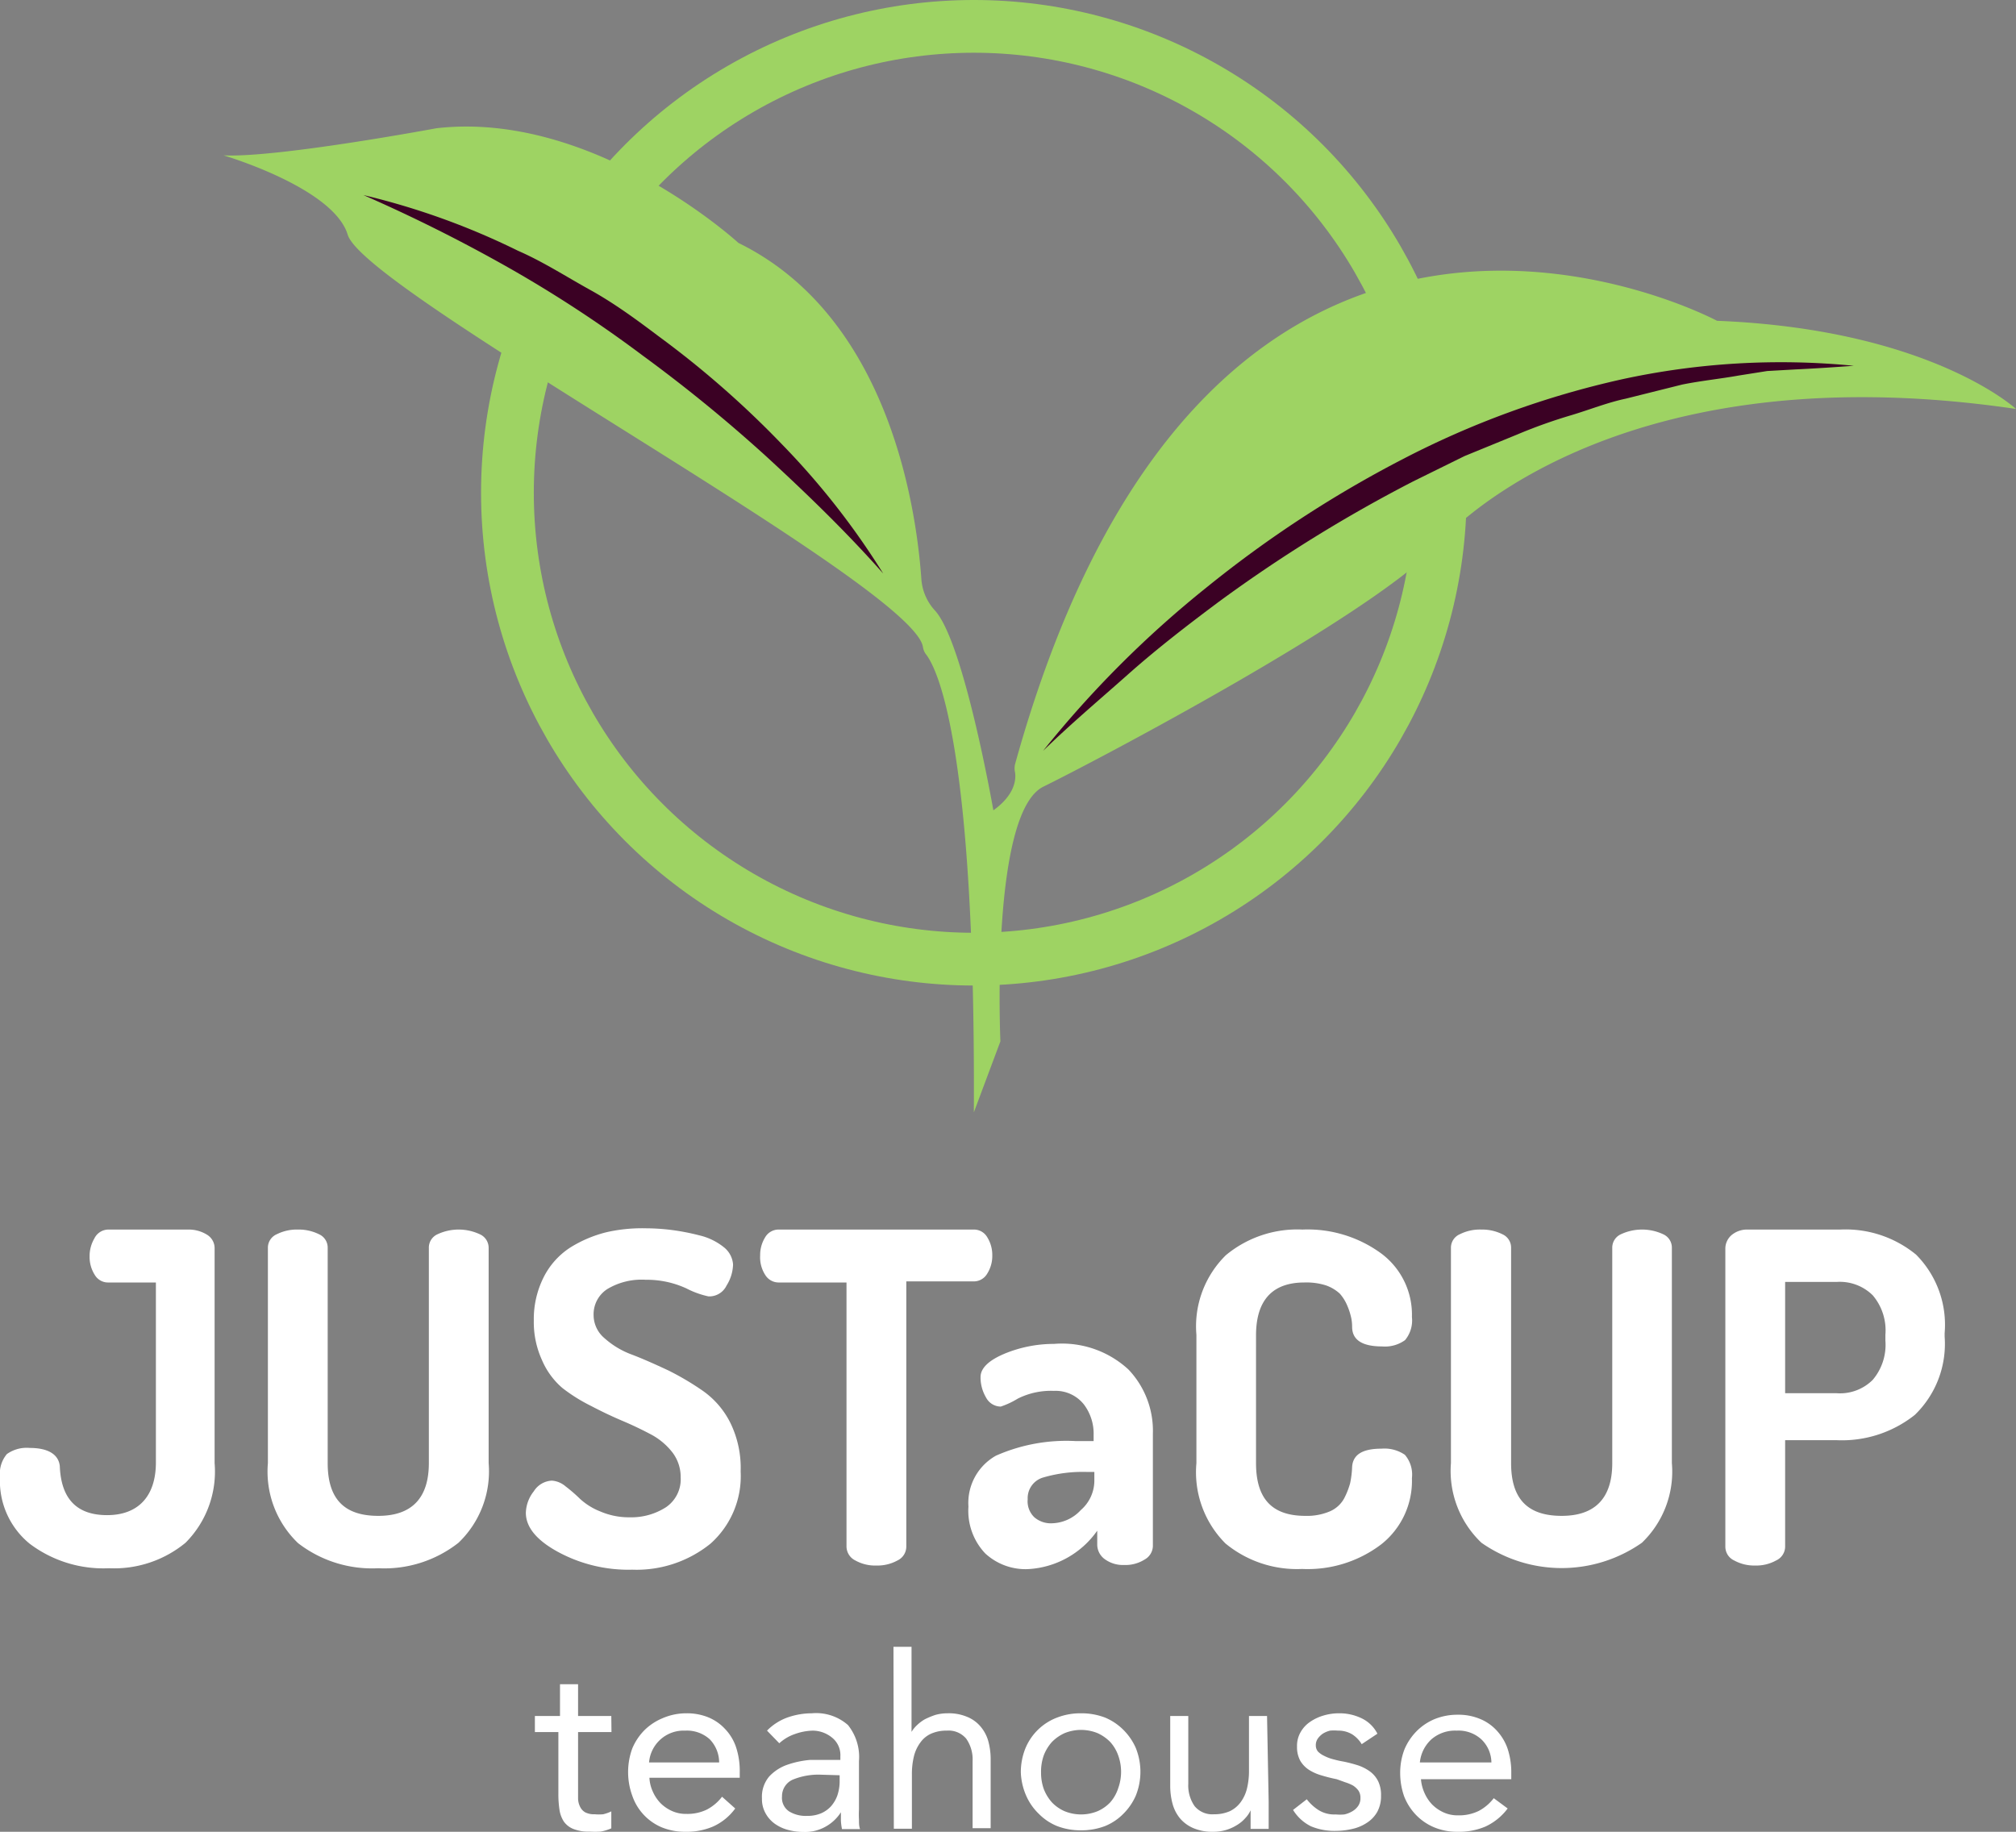 <svg xmlns="http://www.w3.org/2000/svg" viewBox="0 0 111.6 101.41"><rect x="0" y="0" width="111.6" height="101.41" fill="#808080" stroke="none"/><defs><style>.cls-1{fill:#fff;}.cls-2{fill:none;stroke:#9ed363;stroke-miterlimit:10;stroke-width:2.92px;}.cls-3{fill:#9ed363;}.cls-4{fill:#3b0124;}</style></defs><title>logo_vertical_web</title><g id="Layer_2" data-name="Layer 2"><g id="color2"><path class="cls-1" d="M33.85,95.89H32V99c0,.21,0,.39,0,.57a1.07,1.07,0,0,0,.11.45.7.7,0,0,0,.28.31,1.07,1.07,0,0,0,.53.11,2.59,2.59,0,0,0,.47,0,2.18,2.18,0,0,0,.45-.16l0,.94a2.71,2.71,0,0,1-.59.18,4.69,4.69,0,0,1-.62,0,2.22,2.22,0,0,1-.9-.15,1.18,1.18,0,0,1-.52-.41,1.62,1.62,0,0,1-.24-.66,5.75,5.75,0,0,1-.06-.87V95.89H29.61V95H31V93.24h1V95h1.84Z"/><path class="cls-1" d="M40.7,100.12a3.08,3.08,0,0,1-1.23,1,3.71,3.71,0,0,1-1.54.29,3.36,3.36,0,0,1-1.33-.26A2.92,2.92,0,0,1,35,99.41a3.82,3.82,0,0,1,0-2.61,3.18,3.18,0,0,1,.66-1,3.12,3.12,0,0,1,1-.67A3.32,3.32,0,0,1,38,94.85a3.16,3.16,0,0,1,1.2.22,2.62,2.62,0,0,1,.93.64,2.71,2.71,0,0,1,.61,1,4.17,4.17,0,0,1,.21,1.38v.33h-5a2.08,2.08,0,0,0,.19.77,2.18,2.18,0,0,0,.43.64,2.13,2.13,0,0,0,.63.43,1.86,1.86,0,0,0,.79.16,2.46,2.46,0,0,0,1.14-.24,2.53,2.53,0,0,0,.84-.71Zm-.89-2.55a1.85,1.85,0,0,0-.52-1.28,1.88,1.88,0,0,0-1.36-.48,1.92,1.92,0,0,0-2,1.76Z"/><path class="cls-1" d="M42.46,95.81a3,3,0,0,1,1.14-.73,4.1,4.1,0,0,1,1.34-.23,2.67,2.67,0,0,1,2,.65,2.82,2.82,0,0,1,.61,2v2.68a5.21,5.21,0,0,0,0,.55c0,.2,0,.37.06.53h-1a3.16,3.16,0,0,1-.06-.47v-.46h0a2.36,2.36,0,0,1-.82.78,2.29,2.29,0,0,1-1.23.31,3.26,3.26,0,0,1-.9-.12,2.25,2.25,0,0,1-.73-.35,1.74,1.74,0,0,1-.5-.58,1.6,1.6,0,0,1-.19-.8,1.74,1.74,0,0,1,.4-1.22,2.48,2.48,0,0,1,1-.65,5.19,5.19,0,0,1,1.28-.27c.46,0,.88,0,1.26,0h.4v-.19a1.24,1.24,0,0,0-.41-1A1.71,1.71,0,0,0,45,95.81,3.12,3.12,0,0,0,44,96a2.42,2.42,0,0,0-.86.51Zm3,2.44a3.72,3.72,0,0,0-1.59.28,1,1,0,0,0-.58.92.9.9,0,0,0,.39.83,1.76,1.76,0,0,0,1,.25,1.92,1.92,0,0,0,.79-.15A1.61,1.61,0,0,0,46,100a1.85,1.85,0,0,0,.35-.59,2.48,2.48,0,0,0,.13-.73v-.4Z"/><path class="cls-1" d="M49.46,91.17h1v4.71h0a1.68,1.68,0,0,1,.3-.37,2.2,2.2,0,0,1,.44-.33,4.39,4.39,0,0,1,.58-.24,2.54,2.54,0,0,1,.68-.09,2.61,2.61,0,0,1,1.06.19,1.91,1.91,0,0,1,.74.52,2.14,2.14,0,0,1,.44.8,3.79,3.79,0,0,1,.14,1v3.85h-1V97.5a2,2,0,0,0-.35-1.24,1.27,1.27,0,0,0-1.08-.45,2.08,2.08,0,0,0-.87.17,1.47,1.47,0,0,0-.6.5,2.13,2.13,0,0,0-.35.76,4.17,4.17,0,0,0-.11,1v3h-1Z"/><path class="cls-1" d="M56.51,98.13a3.54,3.54,0,0,1,.25-1.33,3.07,3.07,0,0,1,1.75-1.71,3.61,3.61,0,0,1,1.33-.24,3.67,3.67,0,0,1,1.34.24,3.15,3.15,0,0,1,1,.67,3.26,3.26,0,0,1,.69,1,3.53,3.53,0,0,1,0,2.66,3.26,3.26,0,0,1-.69,1,3,3,0,0,1-1,.67,3.67,3.67,0,0,1-1.34.24,3.61,3.61,0,0,1-1.33-.24,3,3,0,0,1-1-.67,3.13,3.13,0,0,1-.7-1A3.54,3.54,0,0,1,56.51,98.13Zm1.12,0a2.67,2.67,0,0,0,.15.91,2.41,2.41,0,0,0,.45.74,2.16,2.16,0,0,0,.7.49,2.42,2.42,0,0,0,1.83,0,2.16,2.16,0,0,0,.7-.49A2.2,2.2,0,0,0,61.9,99a2.67,2.67,0,0,0,0-1.82,2.2,2.2,0,0,0-.44-.74,2.32,2.32,0,0,0-.7-.49,2.42,2.42,0,0,0-1.83,0,2.32,2.32,0,0,0-.7.49,2.41,2.41,0,0,0-.45.74A2.67,2.67,0,0,0,57.63,98.13Z"/><path class="cls-1" d="M70.23,99.77c0,.29,0,.55,0,.8s0,.48,0,.68h-1c0-.17,0-.34,0-.51s0-.34,0-.52h0a1.56,1.56,0,0,1-.3.44,1.9,1.9,0,0,1-.46.38,2.44,2.44,0,0,1-1.32.37,2.64,2.64,0,0,1-1.06-.19,2,2,0,0,1-.74-.52,2.13,2.13,0,0,1-.43-.8,3.79,3.79,0,0,1-.14-1V95h1v3.75a2,2,0,0,0,.35,1.24,1.27,1.27,0,0,0,1.08.45,2.11,2.11,0,0,0,.87-.17,1.61,1.61,0,0,0,.6-.5,2.13,2.13,0,0,0,.35-.76,4.11,4.11,0,0,0,.11-1V95h1Z"/><path class="cls-1" d="M72.34,99.61a2.54,2.54,0,0,0,.67.61,1.65,1.65,0,0,0,.93.23,2.61,2.61,0,0,0,.48,0,1.51,1.51,0,0,0,.45-.18,1,1,0,0,0,.32-.3.75.75,0,0,0,.12-.43.71.71,0,0,0-.11-.41,1.15,1.15,0,0,0-.3-.28,2.41,2.41,0,0,0-.43-.18L74,98.5a8.58,8.58,0,0,1-.84-.21,2.65,2.65,0,0,1-.7-.31,1.53,1.53,0,0,1-.48-.5,1.57,1.57,0,0,1-.18-.79,1.51,1.51,0,0,1,.2-.8,1.7,1.7,0,0,1,.53-.57,2.59,2.59,0,0,1,.75-.35,3,3,0,0,1,.85-.12,2.81,2.81,0,0,1,1.23.27,1.9,1.9,0,0,1,.89.86l-.87.58a1.68,1.68,0,0,0-.52-.54,1.47,1.47,0,0,0-.8-.21,2.18,2.18,0,0,0-.43,0,1.38,1.38,0,0,0-.39.16,1.11,1.11,0,0,0-.29.28.63.63,0,0,0-.11.38.52.52,0,0,0,.12.34,1.19,1.19,0,0,0,.35.24,2.35,2.35,0,0,0,.51.19,5.61,5.61,0,0,0,.59.13c.28.06.54.13.79.21a2.5,2.5,0,0,1,.65.34,1.51,1.51,0,0,1,.44.53,1.74,1.74,0,0,1,.16.79,1.83,1.83,0,0,1-.21.91,1.73,1.73,0,0,1-.57.6,2.39,2.39,0,0,1-.8.34,4,4,0,0,1-.91.11,3.37,3.37,0,0,1-1.38-.25,2.41,2.41,0,0,1-1-.91Z"/><path class="cls-1" d="M83.46,100.12a3.22,3.22,0,0,1-1.23,1,3.73,3.73,0,0,1-1.55.29,3.27,3.27,0,0,1-1.32-.26,3,3,0,0,1-1-.7,3.12,3.12,0,0,1-.63-1,3.87,3.87,0,0,1-.22-1.28,3.61,3.61,0,0,1,.24-1.33,3.21,3.21,0,0,1,.67-1,3.07,3.07,0,0,1,1-.67,3.35,3.35,0,0,1,1.28-.24,3.09,3.09,0,0,1,1.2.22,2.58,2.58,0,0,1,.94.64,2.85,2.85,0,0,1,.61,1,4.17,4.17,0,0,1,.21,1.38v.33h-5a2.31,2.31,0,0,0,.2.77,2.18,2.18,0,0,0,.43.64,2.13,2.13,0,0,0,.63.43,1.85,1.85,0,0,0,.78.16,2.48,2.48,0,0,0,1.15-.24,2.53,2.53,0,0,0,.84-.71Zm-.9-2.55A1.8,1.8,0,0,0,82,96.29a1.87,1.87,0,0,0-1.36-.48,2,2,0,0,0-1.4.48,2,2,0,0,0-.64,1.28Z"/><path class="cls-1" d="M0,81.76A1.68,1.68,0,0,1,.38,80.5a1.89,1.89,0,0,1,1.27-.34c1,0,1.59.35,1.66,1,.07,1.82.94,2.72,2.62,2.72s2.7-1,2.7-2.92V71H6a.85.85,0,0,1-.76-.43,1.84,1.84,0,0,1-.28-1,1.92,1.92,0,0,1,.26-1A.87.87,0,0,1,6,68.07h4.45a1.9,1.9,0,0,1,1,.28.87.87,0,0,1,.43.77V81a5.58,5.58,0,0,1-1.61,4.41,6.22,6.22,0,0,1-4.24,1.41,6.77,6.77,0,0,1-4.39-1.36A4.48,4.48,0,0,1,0,81.76Z"/><path class="cls-1" d="M14.83,81V69.09a.81.81,0,0,1,.49-.76,2.47,2.47,0,0,1,1.17-.26,2.52,2.52,0,0,1,1.17.26.81.81,0,0,1,.48.76V81c0,2,.93,2.92,2.8,2.92s2.8-1,2.8-2.92V69.09a.81.81,0,0,1,.48-.76,2.76,2.76,0,0,1,2.34,0,.82.82,0,0,1,.49.76V81a5.47,5.47,0,0,1-1.67,4.41,6.64,6.64,0,0,1-4.44,1.41,6.69,6.69,0,0,1-4.44-1.39A5.48,5.48,0,0,1,14.83,81Z"/><path class="cls-1" d="M29.11,83.75a2,2,0,0,1,.44-1.19,1.25,1.25,0,0,1,1-.59,1.3,1.3,0,0,1,.75.31,8.82,8.82,0,0,1,.81.7,3.6,3.6,0,0,0,1.13.7,4,4,0,0,0,1.63.32,3.55,3.55,0,0,0,2-.56,1.87,1.87,0,0,0,.81-1.65,2.24,2.24,0,0,0-.44-1.36,3.7,3.7,0,0,0-1.17-1c-.49-.26-1-.51-1.59-.76s-1.16-.52-1.75-.83a9.32,9.32,0,0,1-1.6-1A4.21,4.21,0,0,1,30,75.29a5.06,5.06,0,0,1-.45-2.18,5.16,5.16,0,0,1,.55-2.41,4.21,4.21,0,0,1,1.46-1.63,6.94,6.94,0,0,1,2-.85A8.88,8.88,0,0,1,35.75,68a11.71,11.71,0,0,1,1.4.09,12.51,12.51,0,0,1,1.56.3,3.4,3.4,0,0,1,1.35.65A1.34,1.34,0,0,1,40.58,70a2.3,2.3,0,0,1-.36,1.17,1.06,1.06,0,0,1-1,.6A4.88,4.88,0,0,1,38,71.33a5.23,5.23,0,0,0-2.26-.48,3.68,3.68,0,0,0-2.13.52,1.66,1.66,0,0,0-.75,1.44,1.68,1.68,0,0,0,.61,1.28A4.69,4.69,0,0,0,35,75c.6.23,1.25.52,2,.87A15.31,15.31,0,0,1,38.91,77a4.76,4.76,0,0,1,1.52,1.77A5.67,5.67,0,0,1,41,81.46a5,5,0,0,1-1.67,4A6.51,6.51,0,0,1,35,86.9a8.18,8.18,0,0,1-4.14-1C29.68,85.25,29.11,84.53,29.11,83.75Z"/><path class="cls-1" d="M42.08,69.51a1.85,1.85,0,0,1,.27-1,.86.86,0,0,1,.77-.44H53.89a.85.85,0,0,1,.77.44,1.85,1.85,0,0,1,.27,1,1.83,1.83,0,0,1-.28,1,.86.86,0,0,1-.76.43H50.17V85.62a.85.85,0,0,1-.49.77,2.29,2.29,0,0,1-1.16.28,2.25,2.25,0,0,1-1.17-.28.87.87,0,0,1-.49-.77V71H43.12a.87.87,0,0,1-.76-.42A1.79,1.79,0,0,1,42.08,69.51Z"/><path class="cls-1" d="M53.61,83.41a3,3,0,0,1,1.52-2.82,9.63,9.63,0,0,1,4.41-.81h1v-.34A2.68,2.68,0,0,0,60,77.75,2,2,0,0,0,58.34,77a4.11,4.11,0,0,0-2,.43,4.52,4.52,0,0,1-.94.44.93.93,0,0,1-.82-.51,2.19,2.19,0,0,1-.3-1.12c0-.49.44-.92,1.31-1.29a7.15,7.15,0,0,1,2.76-.55,5.42,5.42,0,0,1,4.12,1.42,4.92,4.92,0,0,1,1.35,3.55v6.23a.88.88,0,0,1-.46.74,2,2,0,0,1-1.14.3,1.71,1.71,0,0,1-1.06-.32,1,1,0,0,1-.42-.79v-.79a5,5,0,0,1-3.87,2.13A3.29,3.29,0,0,1,54.54,86,3.43,3.43,0,0,1,53.61,83.41ZM56.89,83a1.22,1.22,0,0,0,.37,1,1.4,1.4,0,0,0,1,.33,2.24,2.24,0,0,0,1.57-.73A2.16,2.16,0,0,0,60.58,82v-.51H60.2a7.75,7.75,0,0,0-2.43.3A1.19,1.19,0,0,0,56.89,83Z"/><path class="cls-1" d="M66.23,81V73.9a5.52,5.52,0,0,1,1.63-4.41,6.19,6.19,0,0,1,4.24-1.42,6.9,6.9,0,0,1,4.37,1.33,4.22,4.22,0,0,1,1.69,3.51,1.7,1.7,0,0,1-.38,1.28,1.89,1.89,0,0,1-1.27.35c-1.09,0-1.64-.35-1.66-1.05q0-.33-.06-.57a3.56,3.56,0,0,0-.21-.64,2.39,2.39,0,0,0-.41-.66,2.21,2.21,0,0,0-.77-.46A3.58,3.58,0,0,0,72.21,71c-1.79,0-2.68,1-2.68,2.93V81c0,2,.91,2.92,2.73,2.92a3.24,3.24,0,0,0,1.36-.25,1.64,1.64,0,0,0,.79-.72,4.23,4.23,0,0,0,.33-.84,5.26,5.26,0,0,0,.11-.91c.05-.69.6-1,1.63-1a2,2,0,0,1,1.29.34,1.68,1.68,0,0,1,.39,1.29,4.47,4.47,0,0,1-1.69,3.66,6.72,6.72,0,0,1-4.39,1.37,6.22,6.22,0,0,1-4.24-1.41A5.58,5.58,0,0,1,66.23,81Z"/><path class="cls-1" d="M80.32,81V69.09a.81.81,0,0,1,.49-.76A2.47,2.47,0,0,1,82,68.07a2.52,2.52,0,0,1,1.17.26.81.81,0,0,1,.48.76V81c0,2,.93,2.92,2.8,2.92s2.8-1,2.8-2.92V69.09a.81.81,0,0,1,.48-.76,2.76,2.76,0,0,1,2.34,0,.81.81,0,0,1,.48.76V81a5.46,5.46,0,0,1-1.66,4.41,7.74,7.74,0,0,1-8.88,0A5.48,5.48,0,0,1,80.32,81Z"/><path class="cls-1" d="M95.51,85.63V69.09a1,1,0,0,1,.34-.71,1.34,1.34,0,0,1,.91-.31h5.11a6.15,6.15,0,0,1,4.2,1.39,5.5,5.5,0,0,1,1.58,4.34V74A5.47,5.47,0,0,1,106,78.33a6.48,6.48,0,0,1-4.34,1.4H98.82v5.9a.85.85,0,0,1-.5.76,2.27,2.27,0,0,1-1.16.28A2.3,2.3,0,0,1,96,86.39.84.84,0,0,1,95.51,85.63Zm3.31-8.5h2.85a2.56,2.56,0,0,0,2-.74,3,3,0,0,0,.7-2.18V73.9a3,3,0,0,0-.7-2.19,2.59,2.59,0,0,0-2-.74H98.82Z"/><circle class="cls-2" cx="53.91" cy="27.28" r="25.82"/><path class="cls-3" d="M51,32c-.29-4-1.84-14.49-10.12-18.55,0,0-8-7.35-16.72-6.35,0,0-8.84,1.65-11.79,1.5,0,0,6.1,1.79,6.88,4.4,1,3.2,31.26,19.36,31.84,22.81a.87.87,0,0,0,.16.4c.62.78,2.76,5,2.66,25.37l1.47-3.93S54.81,45,57.76,43.55s18-9.37,21.75-13.31c0,0,9-11,32.09-7.6,0,0-4.76-4.41-16.55-4.88,0,0-27.92-14.95-38.86,24.55a1,1,0,0,0,0,.45c.06.38,0,1.24-1.2,2.1,0,0-1.64-9.4-3.26-11.09A2.87,2.87,0,0,1,51,32Z"/><path class="cls-4" d="M48.89,31.75c-2-2.26-4.16-4.35-6.36-6.38A83.17,83.17,0,0,0,35.6,19.7a69.71,69.71,0,0,0-7.48-4.9,87.52,87.52,0,0,0-8-4,40.45,40.45,0,0,1,8.55,3.08c1.4.61,2.68,1.44,4,2.17s2.56,1.64,3.78,2.56a53,53,0,0,1,6.85,6A42.08,42.08,0,0,1,48.89,31.75Z"/><path class="cls-4" d="M57.74,41.57a58.25,58.25,0,0,1,9.09-9.08,63.89,63.89,0,0,1,10.8-7.06A49.64,49.64,0,0,1,89.78,21a41.4,41.4,0,0,1,12.84-.75c-1.08.08-2.14.15-3.2.2l-1.59.09-1.58.25c-1,.18-2.1.29-3.13.5L90,22.07c-1,.21-2,.61-3,.91a28.57,28.57,0,0,0-3,1.07l-2.93,1.2-2.84,1.4a80.52,80.52,0,0,0-10.78,6.68c-1.7,1.27-3.39,2.57-5,4S59.27,40.08,57.74,41.57Z"/></g></g></svg>